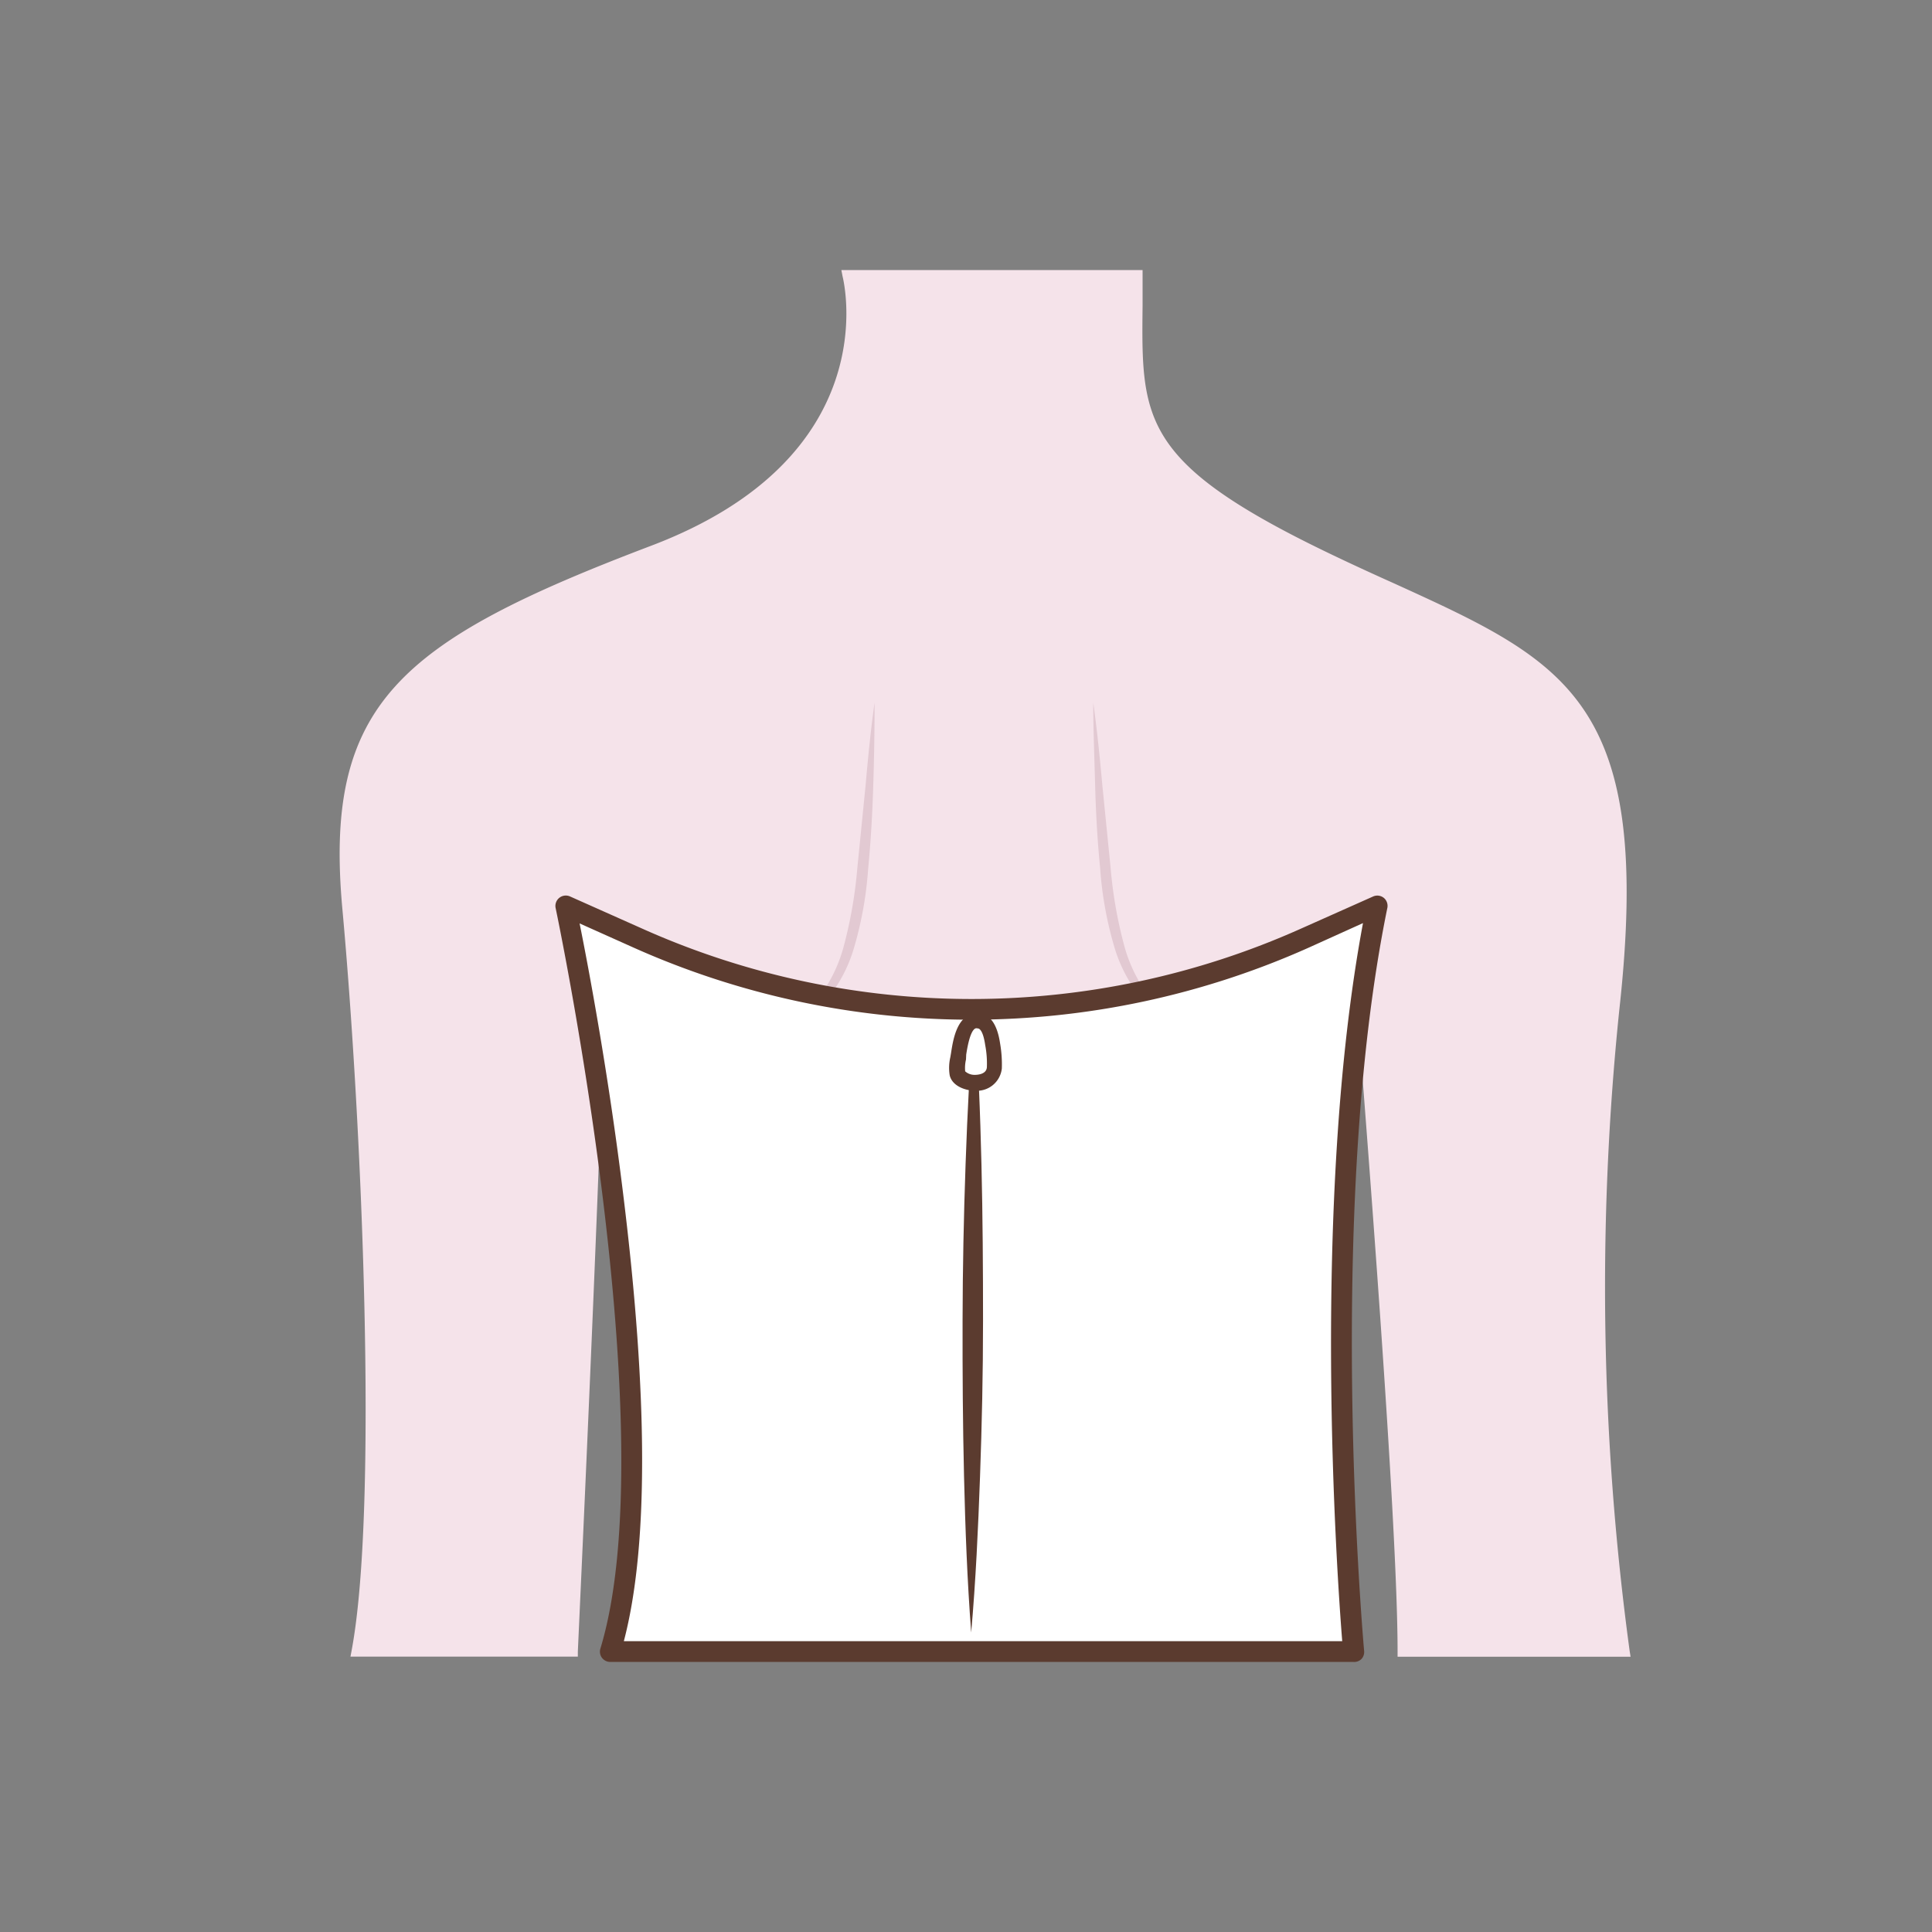 <svg id="图层_1" data-name="图层 1" xmlns="http://www.w3.org/2000/svg" viewBox="0 0 186 186"><rect x="0" y="0" width="186" height="186" fill="#808080" stroke="none"/><defs><style>.cls-1{fill:#f5e3ea;}.cls-2{fill:#e2c9d2;}.cls-3{fill:#fff;}.cls-4{fill:#5b3b2f;}</style></defs><path class="cls-1" d="M81.6,26.5S86.1,44.19,62.87,53,31.65,67.64,33.45,87.45,37,144.87,34.33,159h20.8s3-64.35,2.59-70.16l7,70.16h59.49l6.17-70.9s4.61,55,4.61,70.9h21.21a258.7,258.7,0,0,1-1-61.79c3.64-32.74-7-33.62-27.28-43.34S109.42,39.75,109.42,26.5Z"/><path class="cls-1" d="M156.25,159.5h-21.7V159c0-12.62-3-50.39-4.13-65l-5.7,65.49H64.33l-6.2-61.67c-.52,18.76-2.41,59.09-2.5,61.2l0,.47H33.74l.11-.58c2.58-13.75,1-50.75-.89-71.42-1.8-19.72,5.47-25.74,29.73-34.95C85.21,44,81.29,27.32,81.12,26.62L81,26h29v.5c0,1,0,2,0,2.93-.12,11-.16,15.18,18.29,24,2.09,1,4.08,1.91,6,2.77,16.58,7.56,24.9,11.35,21.6,41.08a260.12,260.12,0,0,0,1,61.65l.09.57Zm-20.71-1h20.13a262.89,262.89,0,0,1-.91-61.34c3.23-29-4.88-32.71-21-40.07-1.88-.86-3.87-1.77-6-2.77-19-9.1-19-13.73-18.85-24.91,0-.77,0-1.58,0-2.43H82.2C82.72,30.25,84,45.53,63,53.47,39.32,62.48,32.21,68.34,34,87.41c1.86,20.44,3.42,56.82,1,71.1H54.66c.27-5.88,3-64.17,2.57-69.62l1-.09,7,69.71h58.59l6.13-70.44h1C131,88.62,135.45,142.15,135.54,158.51Z"/><path class="cls-2" d="M84.2,67.64q0,4-.13,8c-.08,2.65-.23,5.3-.49,8a35.42,35.42,0,0,1-1.45,7.9,14.08,14.08,0,0,1-4.51,6.67l.07-.09a3.16,3.16,0,0,1-.52.52l-.5.4-1,.8c-.68.52-1.36,1-2.06,1.53l1.85-1.77.92-.89.45-.45.37-.39.06-.08h0a14.26,14.26,0,0,0,3.93-6.54,42.88,42.88,0,0,0,1.35-7.71l.79-7.89C83.57,72.9,83.83,70.27,84.2,67.64Z"/><path class="cls-2" d="M105.25,67.64c.37,2.63.63,5.26.87,7.9l.79,7.89a42.88,42.88,0,0,0,1.35,7.71,14.26,14.26,0,0,0,3.93,6.54h0l.05.08.37.39.45.45.92.89,1.85,1.77c-.7-.5-1.38-1-2-1.53l-1-.8-.51-.4a3.6,3.6,0,0,1-.52-.52l.07.09a14.08,14.08,0,0,1-4.51-6.67,35.42,35.42,0,0,1-1.45-7.9c-.26-2.65-.41-5.3-.48-8S105.25,70.29,105.25,67.64Z"/><path class="cls-3" d="M54.46,87.21s10.75,50.6,4.29,71.8h71.54s-3.81-42,2.25-71.8l-7,3.11a78.49,78.49,0,0,1-64.16,0Z"/><path class="cls-4" d="M130.29,160H58.75a1,1,0,0,1-.8-.4,1,1,0,0,1-.15-.88c6.31-20.71-4.2-70.8-4.31-71.31a1,1,0,0,1,1.38-1.11l7,3.12a77.59,77.59,0,0,0,63.34,0l7-3.12a1,1,0,0,1,1,.13,1,1,0,0,1,.35,1c-6,29.3-2.27,71.1-2.23,71.52a1,1,0,0,1-.25.76A1,1,0,0,1,130.29,160Zm-70.23-2h69.16c-.53-6.64-3-42.38,2-69.13L126,91.23a79.58,79.58,0,0,1-65,0l-5.2-2.33C56.63,93,58.57,103.29,60,115,62.41,134.53,62.42,149,60.06,158Z"/><path class="cls-4" d="M93.8,97.17c.38,5,.57,10,.69,15s.15,10,.15,15-.11,10-.29,15-.41,10-.85,15c-.38-5-.57-10-.69-15.05s-.15-10-.14-15,.11-10,.29-15.05S93.37,102.18,93.8,97.17Z"/><path class="cls-3" d="M94.11,98.31c1,0,1.31,1.46,1.43,2.24a10.8,10.8,0,0,1,.16,2.27c0,1-1,1.44-1.9,1.44-.57,0-1.51-.29-1.65-.91a4.93,4.93,0,0,1,.12-1.71c.14-.88.4-3,1.48-3.29A1.17,1.17,0,0,1,94.11,98.31Z"/><path class="cls-4" d="M93.8,105c-.78,0-2.12-.4-2.37-1.48a4.55,4.55,0,0,1,.06-1.73l.07-.41c.18-1.17.51-3.34,2-3.74a2.41,2.41,0,0,1,.58-.07c1.14,0,1.86,1,2.14,2.87a11.84,11.84,0,0,1,.17,2.43A2.41,2.41,0,0,1,93.8,105Zm.27-6a.32.32,0,0,0-.13,0c-.25.07-.62.56-.92,2.53L93,102a3.59,3.59,0,0,0-.08,1.14,1.34,1.34,0,0,0,.93.34c.12,0,1.12,0,1.16-.74a9.43,9.43,0,0,0-.16-2.12c-.21-1.44-.57-1.61-.72-1.61h0Z"/></svg>
